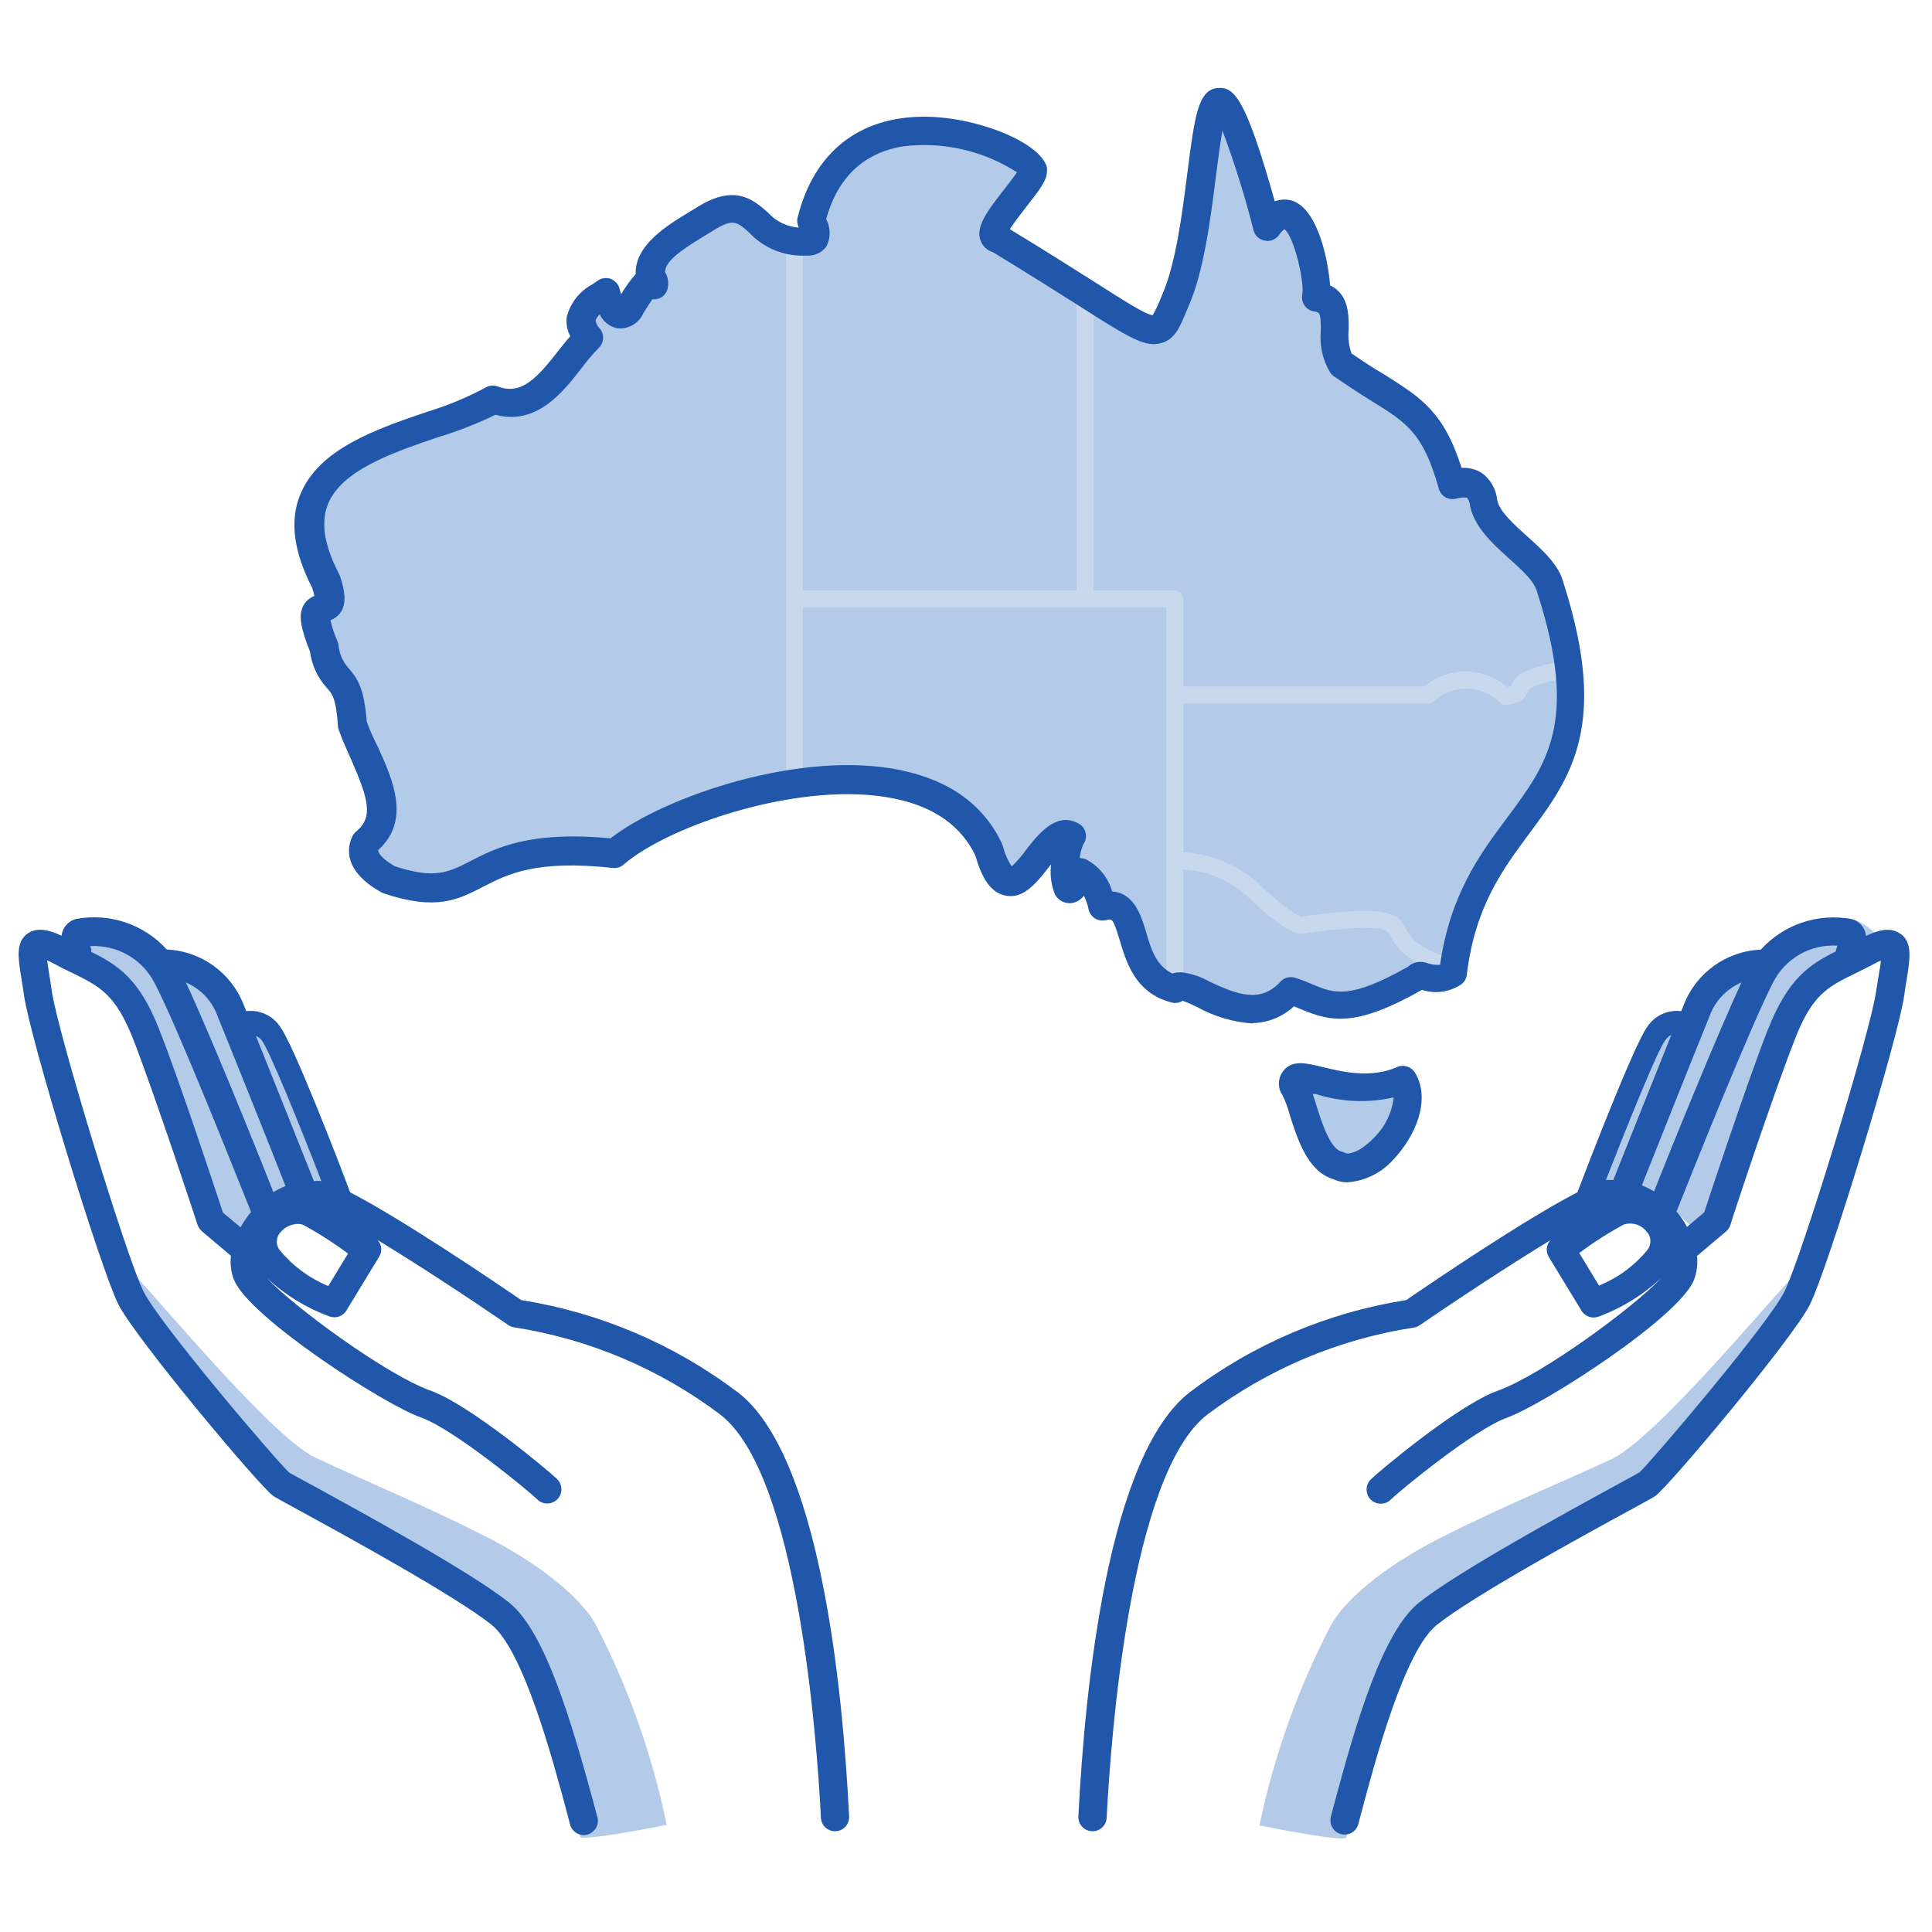 <?xml version="1.0" encoding="UTF-8"?><svg id="a" xmlns="http://www.w3.org/2000/svg" width="175" height="175" viewBox="0 0 175 175"><g id="b"><path d="M93.73,15.5c0,1.14-5.14,5.86-3.15,6.16,15.05,9.15,14.1,10.16,16.02,5.64,3.84-8.58,1.58-31.67,8.32-6.71,2.97-4.1,4.74,4.6,4.42,6.35,2.96,.48,.8,3.96,2.27,6.16,5.56,3.98,7.98,3.79,9.96,10.93,1.49-.37,2.58-.17,2.86,1.7,.59,2.87,5.4,5,6.03,7.66,6.65,20.69-6.91,18.8-8.88,35-1.44,1.03-3.19-.19-3.15,.24-7.42,4.26-8.49,2.22-11.55,1.28-4.01,4.31-9.39-1.74-10.46-.28-5.13-1.34-2.69-8.46-6.54-7.46-.52-2.55-1.96-3.08-1.96-3.08-1.79,4.4-1.71-1.88-.76-3.29-2.61-1.5-5.27,9.04-7.59,1.31-5.4-11.51-27.72-5.04-33.89,.26-14.13-1.57-11.64,5.33-20.48,2.33-2.69-1.51-2.35-2.84-2.05-3.36,3.3-2.72,.16-6.82-1.18-10.64-.35-5.29-1.84-3.08-2.55-7.01-2.43-6.04,1.68-1.42,.19-5.97-6.44-12.33,9.57-13.01,15.15-16.41,4.22,1.63,6.56-3.72,8.61-5.58-1.88-2.23,.6-3.38,1.6-4.11,.77,3.01,2.29,3.82,2.26,1.23-.83-4.43,2.34-.93,2.06-1.86-1.21-2.86,2.79-4.52,4.65-5.99,4.37-3.58,4.24,2.35,9.18,2.06,1.2,0,1.03-.67,.52-1.96,3.35-13.44,19.52-6.88,20.1-4.61Z" style="fill:#b3cbe8;"/><path d="M117.14,98.41c-.31-2.39,4.86,1.74,9.92-.57,1.97,3.29-3.33,9.24-5.86,7.81-2.6-.68-3.13-6.07-4.06-7.23Z" style="fill:#b3cbe8;"/><path d="M114.08,165.36c1.31-6.3,3.48-12.39,6.45-18.1,1.61-2.92,5.99-5.96,9.84-7.91,5.64-2.87,11.19-5.12,15.57-7.17,4.03-1.84,14.54-14.67,17.48-17.64s-9.13,14.28-9.13,14.28l4.83-4.87-11.45,12.14-12.63,5.94s-7.63,6.42-7.63,7.18-2.88,9.76-2.88,9.76l-2.63,7.5s.04,.44-7.81-1.12Z" style="fill:#b3cbe8;"/><path d="M5.27,85.97s2.15-2.68,4.11-1.78c1.94,1.05,3.79,2.25,5.54,3.58,1.03-.54,2.29-.32,3.08,.54,1.6,1.44,3.39,3.08,3.38,3.76,0,.25,3.08,.43,3.75,2.56,1.32,3.89,6.15,13.11,6.15,13.11,0,0-3.2,1.43-3.52,.77s-3.21,.72-3.92,1.97c-.65,.9-1.51,1.63-2.51,2.13l-2.68-2.68-4.09-13.35-3.39-7.68-5.89-2.91Z" style="fill:#b3cbe8;"/><path d="M170.4,85.13s-2.14-2.68-4.11-1.79c-1.94,1.05-3.79,2.24-5.55,3.57-1.03-.54-2.29-.32-3.08,.53-1.6,1.44-3.39,3.08-3.39,3.75,0,.25-3.03,.43-3.76,2.55-1.32,3.89-6.18,13.1-6.18,13.1,0,0,3.19,1.44,3.52,.77s3.21,.72,3.92,1.98c.65,.9,1.51,1.64,2.5,2.14l2.68-2.68,4.12-13.34,3.41-7.68,5.91-2.9Z" style="fill:#b3cbe8;"/><path d="M60.39,165.3c-1.3-6.3-3.45-12.4-6.41-18.11-1.61-2.93-5.98-5.97-9.82-7.93-5.63-2.88-11.18-5.15-15.55-7.21-4.02-1.85-14.5-14.7-17.44-17.68s9.1,14.3,9.1,14.3l-4.82-4.88,11.42,12.16,12.62,5.97s7.61,6.44,7.61,7.2,2.85,9.77,2.85,9.77l2.61,7.51s-.04,.44,7.82-1.1Z" style="fill:#b3cbe8;"/></g><path d="M71.96,71.56c-.43,0-.77-.34-.77-.77V21.81c0-.43,.34-.77,.77-.77s.77,.34,.77,.77v48.98c0,.42-.33,.76-.75,.77,0,0-.01,0-.02,0Z" style="fill:#c8d9ee;"/><path d="M106.41,90.33c-.43,0-.77-.34-.77-.77V55.03h-33.68c-.43,0-.77-.34-.77-.77s.34-.77,.77-.77h34.45c.43,0,.77,.34,.77,.77v35.26c.03,.42-.29,.78-.71,.81-.02,0-.04,0-.06,0Z" style="fill:#c8d9ee;"/><path d="M131.64,88.5c-.08,.01-.17,.01-.26,0-3.91-1.41-4.59-2.29-5.38-3.6l-.34-.54c-.11-.11-1.03-.72-7.19,.14-.22,.06-.46,.08-.69,.07-.43,0-1.75-.41-4.86-3.45-1.77-1.58-4.07-2.43-6.45-2.39-.42,.03-.79-.28-.82-.69v-.02c-.02-.43,.3-.79,.73-.82,2.81-.07,5.54,.95,7.62,2.83,2.54,2.47,3.65,2.94,3.87,3.01l.38-.06c5.42-.76,7.95-.61,8.71,.53,.14,.22,.26,.41,.37,.61,.61,1.03,1.03,1.65,4.58,2.95,.4,.14,.62,.57,.48,.98-.11,.32-.4,.53-.74,.52l-.02-.05Z" style="fill:#c8d9ee;"/><path d="M136.38,63.85c-.19,0-.38-.07-.51-.21-1.65-1.64-4.29-1.69-6-.12-.15,.12-.33,.19-.52,.2h-22.93c-.43,0-.77-.34-.77-.77s.34-.77,.77-.77h22.59c2.19-1.83,5.37-1.8,7.53,.06,.12-.02,.23-.07,.34-.12,.18-.51,.55-.93,1.03-1.18,1.33-.63,2.78-.97,4.25-1.03,.44-.03,.81,.31,.84,.74,.03,.44-.31,.81-.74,.84-1.2,.03-2.39,.29-3.5,.76-.28,.17-.32,.26-.37,.4-.28,.69-.72,1.03-1.84,1.19h-.15Z" style="fill:#c8d9ee;"/><path d="M98.29,55.03c-.43,0-.77-.34-.77-.77h0V26.66c0-.43,.34-.77,.77-.77s.77,.34,.77,.77v27.6c0,.42-.35,.76-.77,.77Z" style="fill:#c8d9ee;"/><g id="c"><path d="M172.11,84.57c-.86-.62-1.95-.33-3.08,.2-.03-.2-.08-.39-.16-.56-.22-.48-.65-.83-1.16-.96-3.03-.57-6.15,.48-8.22,2.77h0c-3.12,.13-5.86,2.1-6.98,5.01-.06,.17-.14,.36-.23,.56-1.21-.15-2.41,.4-3.08,1.43-1.18,1.63-5.25,12.17-6.32,14.98-4.64,2.38-13.03,8.06-15.5,9.76-7.12,1.12-13.85,3.98-19.59,8.33-7.39,5.69-9.51,26.52-10.11,38.44-.04,.7,.5,1.3,1.2,1.34h.09c.68,0,1.24-.53,1.27-1.21,.37-7.19,2.12-31.14,9.12-36.53,5.47-4.11,11.87-6.82,18.64-7.87,.21-.02,.42-.09,.6-.22,3.55-2.44,8.22-5.5,11.83-7.7-.37,.41-.43,1.02-.15,1.5l2.97,4.88c.23,.38,.65,.62,1.1,.62,.14,0,.28-.03,.42-.07,2.1-.77,4.02-1.95,5.66-3.47-2.39,2.57-10.77,8.75-14.79,10.18-3.58,1.28-10.8,7.35-11.48,8.03-.5,.5-.5,1.32,0,1.82s1.32,.5,1.82,0c.73-.74,7.59-6.38,10.53-7.42,3.27-1.17,15.49-9.01,16.91-12.43,.28-.7,.38-1.46,.29-2.21l2.64-2.23c.18-.15,.31-.35,.39-.58,0-.12,3.76-11.51,5.83-16.8,1.59-4.11,3-4.78,5.56-6.03,.49-.25,1.03-.5,1.58-.8,.21-.12,.43-.23,.65-.32,0,.36-.11,.81-.17,1.2s-.16,1.03-.25,1.56c-.46,3.52-6.76,24.13-8.31,27.23-1.47,2.94-12.07,15.4-13.13,16.37l-2.13,1.17c-4.63,2.53-14.24,7.78-17.81,10.6-3.31,2.62-5.73,10.85-7.74,18.38l-.27,1.03c-.18,.69,.22,1.39,.91,1.58,.69,.18,1.39-.22,1.58-.91h0l.27-1.03c1.27-4.78,3.93-14.72,6.85-17.02,3.39-2.68,13.24-8.07,17.46-10.37,1.56-.85,2.11-1.15,2.3-1.28,1.15-.77,12.46-14.24,14.02-17.35,1.65-3.32,8.05-24.28,8.55-28.04,.07-.53,.15-1.03,.23-1.49,.29-1.84,.52-3.29-.58-4.07Zm-17.24,7.42c.5-1.35,1.54-2.43,2.87-3-2.15,4.63-6.33,14.9-7.92,18.93-.35-.22-.72-.4-1.1-.55,1.2-3.01,4.74-11.92,6.15-15.37h0Zm-4.03,2.24c.14-.21,.33-.38,.55-.49-1.8,4.46-4.48,11.21-5.26,13.15-.22-.02-.45-.02-.67,0,1.98-5.05,4.64-11.66,5.37-12.66h0Zm-1.64,19.02c-1.17,1.41-2.67,2.51-4.36,3.2l-1.79-2.95c1.27-.96,2.62-1.82,4.03-2.58h0c.75-.24,1.56,0,2.05,.62,.46,.46,.49,1.2,.07,1.7h0Zm10.94-20.02c-1.89,4.84-5.13,14.62-5.77,16.58l-1.56,1.32c-.24-.43-.51-.85-.81-1.24l-.14-.15c1.32-3.33,6.74-16.88,8.75-20.76,1.1-2.17,3.39-3.48,5.82-3.32-.02,.09-.05,.17-.09,.26-.03,.08-.05,.17-.06,.26-2.39,1.2-4.33,2.47-6.13,7.05h0Z" style="fill:#2157aa;"/><path d="M113.49,92.71c-1.76-.12-3.47-.62-5.01-1.47-.44-.22-.89-.42-1.35-.59-.3,.19-.68,.25-1.03,.15-3.34-.87-4.11-3.77-4.69-5.68s-.66-1.92-1.2-1.78c-.35,.09-.72,.04-1.03-.15-.3-.19-.51-.49-.58-.83-.08-.43-.23-.84-.42-1.23-.28,.39-.72,.64-1.2,.68-.59,.03-1.14-.27-1.42-.79-.35-.86-.47-1.81-.35-2.73l-.21,.26c-1.12,1.42-2.27,2.89-3.89,2.58s-2.29-2.05-2.77-3.65c-1.28-2.66-3.73-4.4-7.27-5.13-8.22-1.74-20.39,2.35-24.58,5.96-.27,.24-.62,.35-.98,.31-6.96-.76-9.51,.55-11.76,1.71s-4.24,2.19-9,.59l-.22-.1c-3.8-2.13-2.93-4.44-2.58-5.13,.08-.14,.19-.27,.32-.38,1.62-1.33,1.03-3.08-.47-6.53-.39-.87-.8-1.78-1.12-2.68-.04-.11-.06-.22-.07-.34-.16-2.52-.55-2.97-1.03-3.48-.82-.91-1.34-2.04-1.5-3.26-.87-2.17-1.03-3.3-.63-4.11,.21-.43,.58-.76,1.03-.93-.05-.25-.12-.5-.21-.75-1.65-3.21-2.05-6.03-1.09-8.39,1.66-4.18,6.88-5.96,11.48-7.53,1.84-.56,3.62-1.29,5.31-2.2,.34-.21,.76-.24,1.13-.1,2.13,.81,3.57-.78,5.53-3.31,.34-.43,.67-.85,1.03-1.24-.29-.54-.4-1.16-.32-1.77,.33-1.28,1.19-2.35,2.36-2.96l.4-.28c.34-.26,.79-.33,1.2-.2,.4,.15,.71,.49,.82,.9,.04,.17,.08,.34,.14,.5,.38-.65,.83-1.26,1.32-1.83-.09-2.61,2.85-4.4,4.74-5.55l.79-.48c3.46-2.19,5.13-.68,6.42,.43,.73,.82,1.74,1.32,2.83,1.4-.04-.08-.07-.16-.09-.25-.08-.24-.08-.51,0-.75,1.47-5.82,5.52-9.04,11.42-9.05h0c4.85,0,10.57,2.35,11.14,4.59,.02,.12,.02,.25,0,.37,0,.81-.65,1.65-1.85,3.18-.43,.55-1.14,1.47-1.51,2.05,3.14,1.9,5.52,3.42,7.47,4.65,2.66,1.69,4.79,3.08,5.47,3.14,.27-.47,.5-.96,.7-1.46l.15-.37c1.24-2.8,1.83-7.41,2.3-11.13,.66-5.13,.96-7.5,2.78-7.62,1.46-.1,2.5,.92,5.13,10.27,.56-.22,1.19-.22,1.75,0,2.19,.93,3.08,5.31,3.26,7.61,1.73,.82,1.69,2.76,1.68,3.99-.07,.73,.01,1.47,.26,2.17,1.14,.8,2.15,1.43,3.08,1.98,3.23,2.05,5.27,3.31,6.89,8.39,.65-.04,1.3,.12,1.85,.47,.79,.59,1.29,1.49,1.38,2.46,.21,1.03,1.48,2.15,2.7,3.26,1.43,1.28,2.91,2.61,3.32,4.29,4.11,12.87,.62,17.6-3.08,22.59-2.43,3.27-4.95,6.64-5.7,12.85-.04,.35-.23,.67-.51,.87-1.05,.7-2.36,.88-3.55,.49-5.97,3.39-8.22,2.9-10.92,1.77l-.68-.28c-1.02,.96-2.36,1.5-3.76,1.52Zm-6.58-4.65c.94,.1,1.84,.39,2.66,.86,2.54,1.19,4.62,1.96,6.41,0,.33-.36,.84-.5,1.31-.36,.61,.18,1.14,.41,1.61,.61,1.94,.81,3.35,1.4,8.68-1.63l.08-.08c.48-.36,1.11-.43,1.66-.21,.36,.12,.74,.17,1.12,.14,.93-6.44,3.67-10.1,6.1-13.35,3.61-4.86,6.48-8.69,2.7-20.38-.25-1.03-1.42-2.05-2.56-3.08-1.54-1.38-3.08-2.81-3.51-4.69-.01-.28-.11-.56-.27-.79,0,0-.22-.12-1.03,.07-.67,.17-1.36-.23-1.54-.89-1.41-5.05-2.88-5.98-6.16-8-.98-.61-2.05-1.3-3.38-2.22-.12-.09-.23-.2-.31-.33-.68-1.13-.97-2.45-.84-3.76,0-1.66-.09-1.67-.61-1.76-.34-.05-.65-.24-.85-.52-.21-.3-.29-.67-.22-1.03,.21-1.11-.75-5.27-1.62-5.9-.19,.15-.36,.33-.49,.53-.29,.4-.79,.61-1.27,.51-.5-.08-.9-.44-1.03-.92-.77-3.06-1.71-6.08-2.82-9.04-.21,1.16-.41,2.73-.59,4.11-.49,3.88-1.1,8.7-2.5,11.83l-.14,.34c-.63,1.49-1.03,2.57-2.26,2.94-1.5,.46-2.93-.44-7.65-3.45-1.97-1.25-4.42-2.8-7.64-4.76-.51-.15-.93-.53-1.12-1.03-.48-1.23,.5-2.59,2.16-4.7,.35-.46,.84-1.09,1.13-1.51-3.06-1.97-6.71-2.8-10.32-2.35-3.56,.58-5.9,2.79-6.97,6.58,.43,.79,.43,1.74,0,2.53-.43,.55-1.11,.84-1.81,.78-1.93,.1-3.81-.65-5.13-2.05-1.13-1.03-1.51-1.35-3.34-.18l-.84,.51c-2.25,1.37-3.45,2.28-3.47,3.23,.25,.4,.34,.88,.26,1.35-.07,.55-.49,.99-1.03,1.09-.12,.02-.25,.02-.37,0-.2,.29-.47,.69-.82,1.26-.4,.92-1.35,1.48-2.35,1.38-.7-.14-1.3-.6-1.6-1.25-.18,.13-.31,.32-.38,.53,.04,.28,.17,.54,.38,.74,.44,.53,.39,1.31-.12,1.78-.52,.54-1.01,1.11-1.46,1.71-1.66,2.16-4.11,5.34-7.87,4.32-1.7,.82-3.45,1.51-5.26,2.05-4.11,1.4-8.69,2.98-9.92,6.06-.66,1.67-.33,3.75,1.03,6.34,.03,.06,.06,.13,.08,.2,.48,1.47,.52,2.35,.15,3.08-.23,.41-.59,.72-1.03,.88,.16,.67,.38,1.33,.66,1.96,.04,.08,.06,.16,.07,.25,.06,.81,.39,1.57,.94,2.16,.78,.9,1.4,1.83,1.62,4.82,.27,.76,.63,1.55,1.03,2.33,1.33,2.95,2.98,6.6,0,9.31,0,.32,.49,.86,1.5,1.45,3.64,1.2,4.87,.56,6.88-.47,2.26-1.17,5.34-2.75,12.67-2.05,4.89-3.82,17.38-8.08,26.36-6.16,4.41,.93,7.47,3.17,9.1,6.64,0,.06,.05,.12,.07,.17,.16,.67,.43,1.31,.81,1.89,.48-.45,.92-.95,1.29-1.49,1.17-1.49,2.77-3.52,4.79-2.38,.61,.34,.83,1.12,.49,1.73-.02,.04-.04,.07-.07,.1-.18,.41-.3,.84-.34,1.28,.17,0,.35,.04,.51,.09,1.18,.6,2.07,1.66,2.43,2.94,2.05,.14,2.66,2.32,3.08,3.7,.52,1.84,1.03,3.08,2.37,3.73,.21-.07,.43-.11,.65-.1h.04ZM92.53,15.94h0Z" style="fill:#2157aa;"/><path d="M122.08,107.1c-.46,0-.92-.1-1.33-.3-2.31-.69-3.24-3.66-3.93-5.83-.16-.62-.38-1.21-.66-1.79-.14-.19-.24-.41-.28-.65-.13-.64,.08-1.3,.56-1.75,.82-.75,1.95-.47,3.39-.12,1.82,.44,4.31,1.03,6.71,0,.59-.27,1.29-.05,1.63,.5,1.49,2.47,0,5.81-1.95,7.86-1.06,1.2-2.54,1.95-4.14,2.07Zm-3.18-8.02c.12,.34,.24,.71,.36,1.12,.46,1.46,1.24,3.9,2.27,4.11,.11,.03,.22,.07,.32,.12,.33,.18,1.36-.1,2.53-1.3,1.04-.99,1.7-2.31,1.86-3.73-2.32,.53-4.74,.43-7-.29l-.33-.03Z" style="fill:#2157aa;"/><path d="M66.8,126.1c-5.74-4.35-12.48-7.21-19.59-8.34-2.46-1.69-10.85-7.37-15.5-9.76-1.03-2.81-5.13-13.35-6.32-14.98-.67-1.02-1.87-1.58-3.08-1.43l-.23-.56c-1.12-2.91-3.86-4.89-6.97-5.02h0c-2.07-2.29-5.18-3.34-8.22-2.77-.51,.13-.93,.48-1.16,.96-.08,.18-.13,.37-.15,.56-1.1-.52-2.19-.81-3.08-.2-1.1,.78-.86,2.23-.56,4.06,.07,.46,.15,.96,.23,1.49,.5,3.77,6.9,24.73,8.55,28.04,1.56,3.08,12.87,16.58,14.03,17.35,.18,.13,.74,.43,2.29,1.28,4.21,2.3,14.06,7.69,17.46,10.37,2.91,2.3,5.57,12.24,6.85,17.02l.27,1.03c.15,.69,.83,1.14,1.52,.99,.69-.15,1.14-.83,.99-1.52,0-.05-.02-.09-.04-.14l-.27-1.03c-2.05-7.52-4.43-15.75-7.74-18.37-3.56-2.81-13.19-8.07-17.81-10.61l-2.05-1.11c-1.14-1.03-11.75-13.48-13.22-16.43-1.55-3.08-7.84-23.71-8.31-27.23-.07-.55-.16-1.03-.24-1.56s-.14-.84-.18-1.2c.22,.09,.44,.2,.66,.32,.55,.3,1.03,.55,1.58,.8,2.55,1.25,3.95,1.95,5.56,6.03,2.05,5.29,5.79,16.68,5.82,16.8,.08,.22,.21,.42,.39,.58l2.64,2.23c-.09,.75,0,1.51,.29,2.21,1.43,3.42,13.65,11.3,16.91,12.43,2.94,1.03,9.8,6.69,10.54,7.42,.5,.5,1.31,.5,1.82,0h0c.49-.51,.49-1.31,0-1.82-.69-.68-7.91-6.75-11.49-8.03-4-1.43-12.39-7.6-14.79-10.17,1.64,1.52,3.56,2.69,5.66,3.46,.14,.04,.28,.07,.42,.07,.45,0,.87-.23,1.1-.62l2.97-4.88c.29-.48,.23-1.09-.15-1.5,3.62,2.2,8.28,5.26,11.84,7.7,.17,.12,.37,.2,.59,.22,6.76,1.06,13.15,3.77,18.61,7.89,7.01,5.39,8.75,29.32,9.12,36.53,.03,.68,.6,1.22,1.28,1.21h.06c.7-.03,1.25-.63,1.21-1.33h0c-.58-11.93-2.7-32.76-10.09-38.44Zm-43.07-31.83c.74,1.03,3.39,7.58,5.38,12.71-.23-.02-.45-.02-.68,0-.77-1.94-3.46-8.7-5.25-13.15,.21,.09,.4,.23,.54,.41v.03Zm-4.03-2.24c1.41,3.45,4.96,12.32,6.16,15.4-.38,.15-.75,.34-1.1,.55-1.6-4.09-5.76-14.36-7.92-18.99,1.32,.57,2.35,1.65,2.85,3v.03Zm.5,17.82c-.65-1.96-3.87-11.75-5.77-16.58-1.79-4.59-3.74-5.85-6.16-7.05,0-.08,0-.16,0-.25-.04-.09-.07-.18-.1-.27,2.42-.14,4.71,1.16,5.82,3.32,2.05,3.88,7.42,17.46,8.75,20.76,0,.06-.09,.1-.13,.15-.3,.39-.58,.81-.82,1.24l-1.58-1.32Zm9.53,6.64c-1.69-.7-3.19-1.8-4.35-3.2-.43-.5-.4-1.24,.05-1.7,.39-.45,.95-.71,1.54-.73,.18,0,.37,.03,.53,.11h0c1.4,.76,2.74,1.62,4.02,2.58l-1.79,2.95Z" style="fill:#2157aa;"/></g></svg>